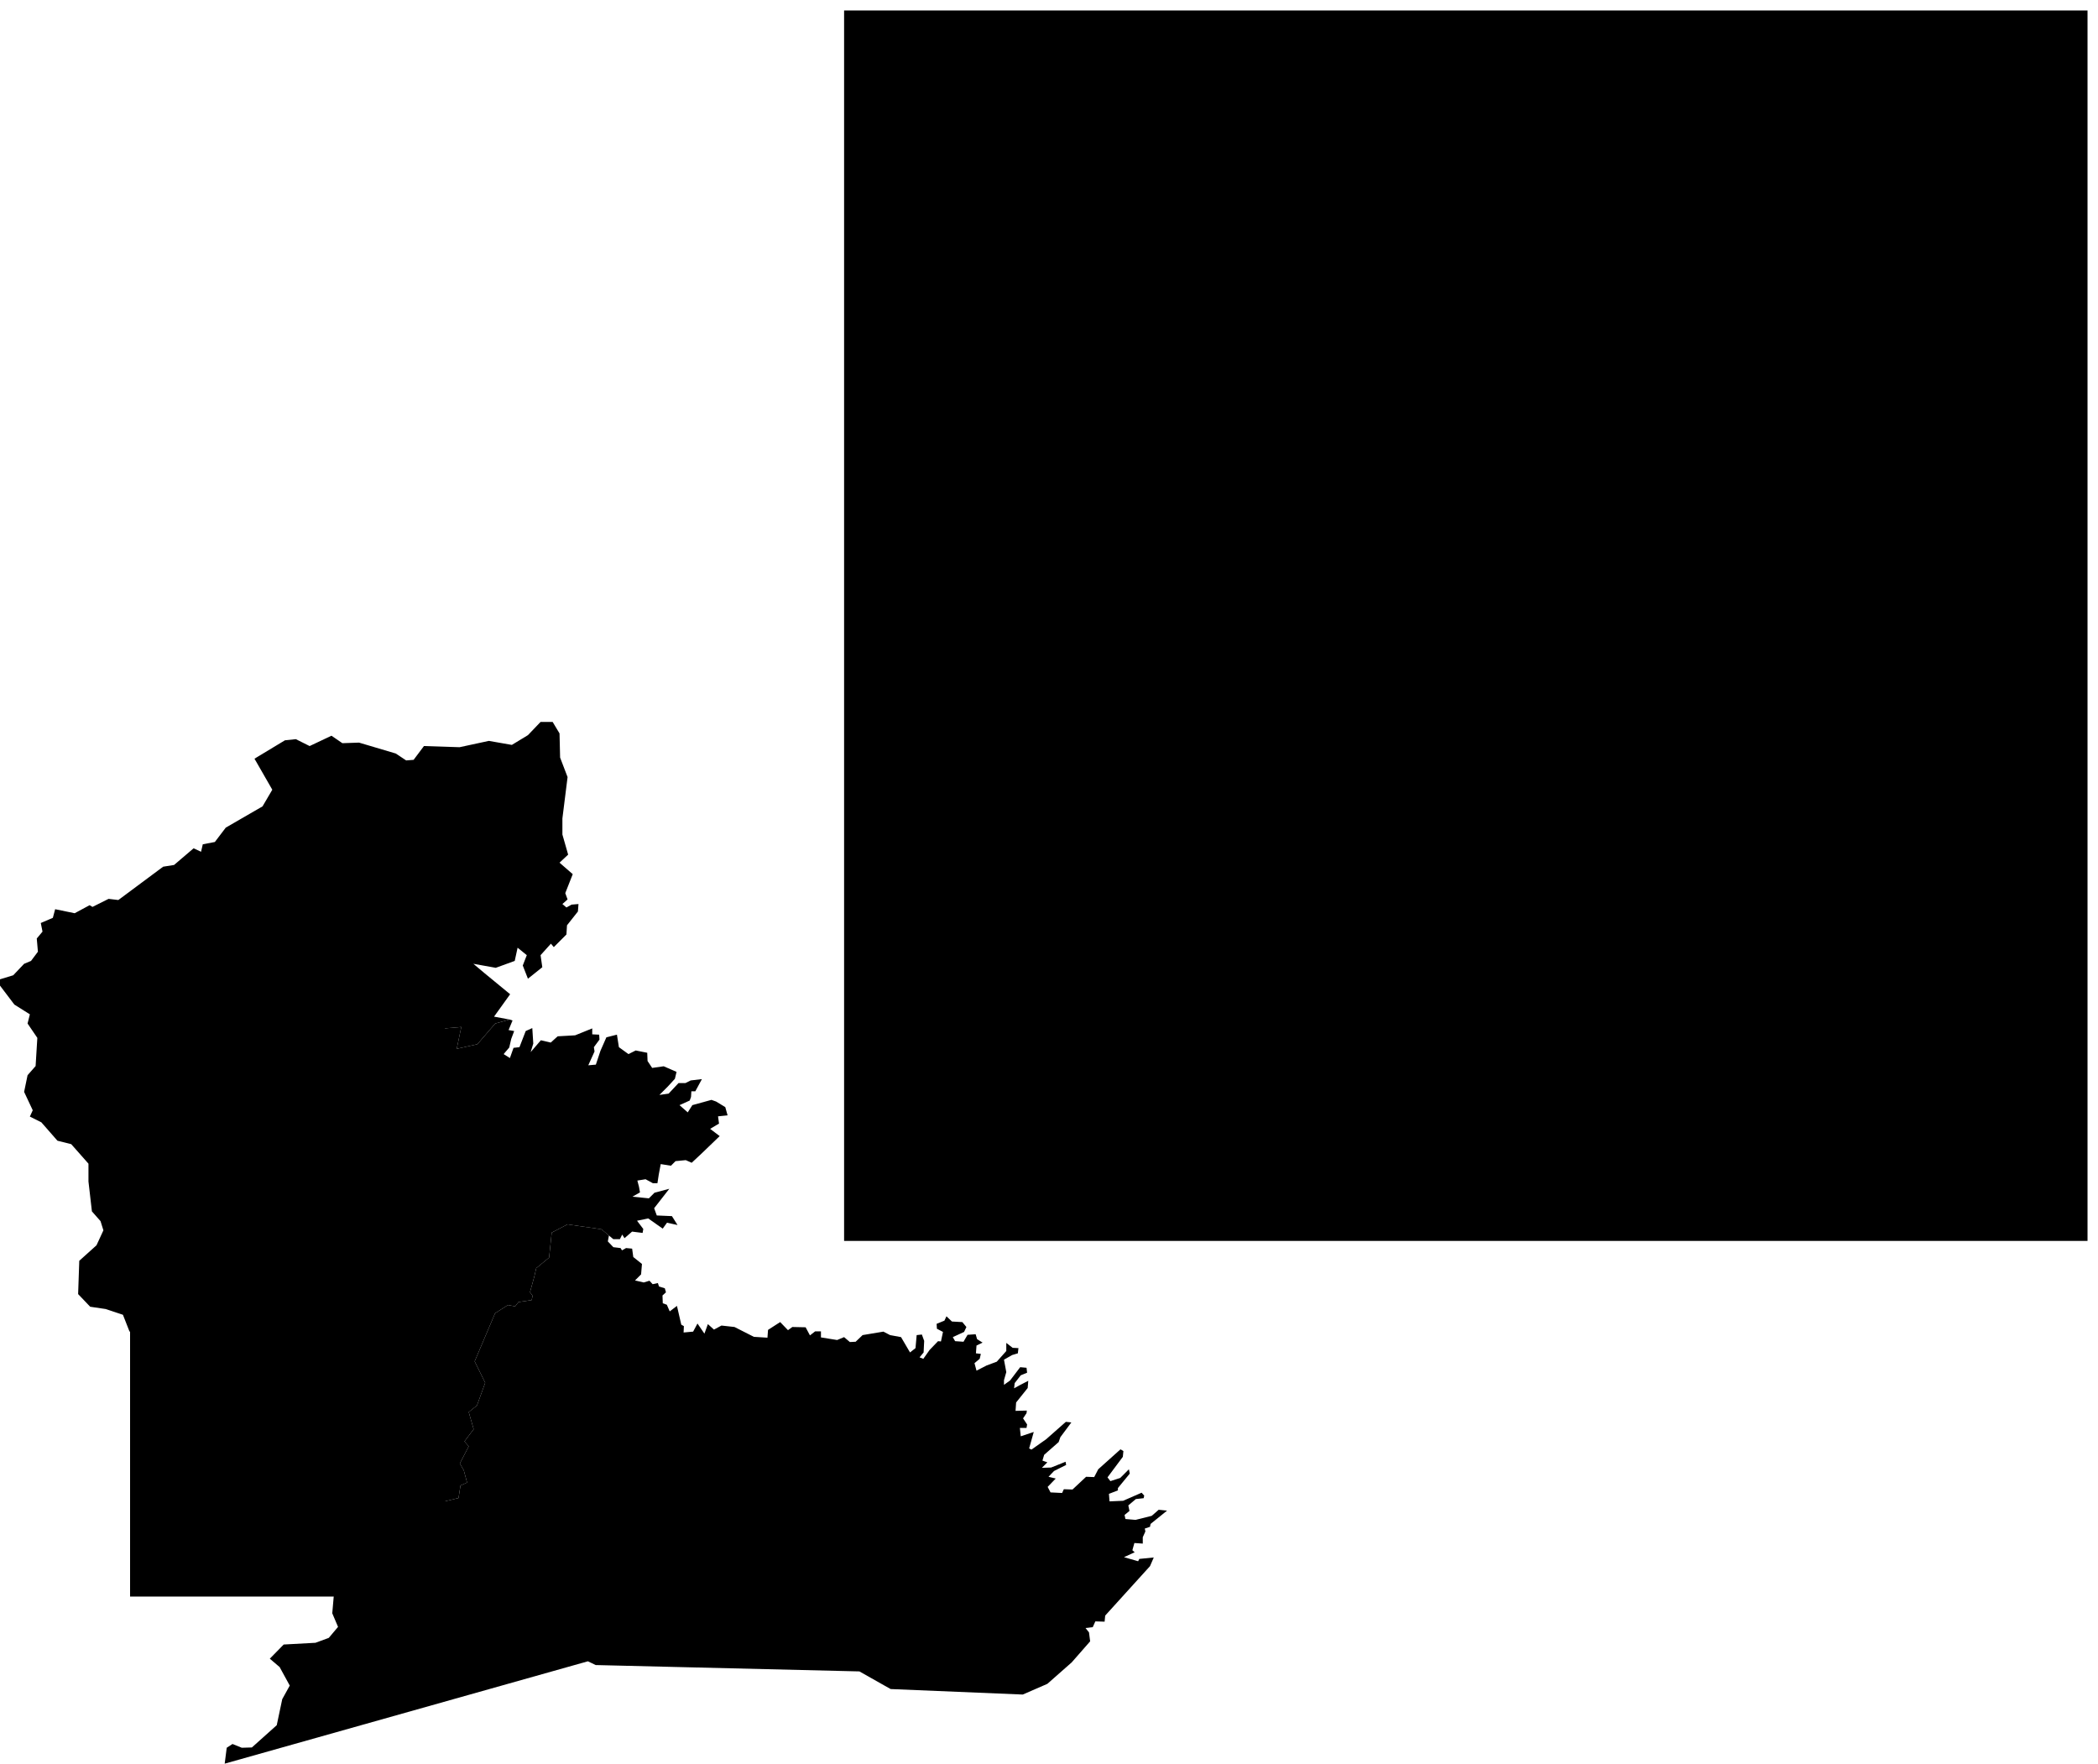 <?xml version="1.0" encoding="UTF-8" standalone="no"?>
<svg width="1001.097mm" height="841.561mm" viewBox="0 0 1001.097 841.561" version="1.1" id="svg5"
   xml:space="preserve" xmlns="http://www.w3.org/2000/svg" xmlns:svg="http://www.w3.org/2000/svg">
   <defs id="defs2" />
   <path class="neighborhood"
      d="m 270.807,584.22 -7.544,3.93 -1.256,11.943 -6.13,5.029 -0.942,4.086 -2.044,7.387 1.258,1.729 -0.471,2.043 -6.287,0.942 -1.572,2.043 -3.457,-0.628 -6.128,3.928 -9.744,22.944 5.029,10.215 -3.929,10.843 -3.928,3.143 2.357,8.173 -4.4,5.814 2.043,2.357 -4.244,8.173 1.887,3.3 1.57,5.814 -3.142,1.415 -0.944,5.971 -8.487,2.043 -0.942,3.143 -6.758,0.787 -4.401,5.5 1.887,7.072 -3.773,5.971 -1.256,-1.886 -10.529,-0.785 -1.415,5.971 -5.343,-2.043 -2.357,-6.444 6.285,-7.386 -0.157,-6.287 4.872,-9.586 0.628,-7.857 1.886,-3.93 -1.572,-10.371 2.672,-5.816 -0.157,-11 -0.948,-9.16 -3.148,-9.86 -1.29,1.351 -7.401,13.157 1.919,4.935 -8.497,8.772 0.273,2.468 -7.948,11.238 0.822,1.372 -3.015,5.482 2.467,6.031 -3.288,7.401 2.467,3.839 -1.096,8.772 -4.113,3.015 -1.918,4.111 1.37,3.29 -3.009,6.566 1.575,4.977 4.829,3.174 -0.552,7.451 -0.828,9.52 2.759,6.485 -4.415,5.243 -6.348,2.346 -15.177,0.828 -6.622,6.761 4.691,4.002 4.829,8.83 -3.587,6.485 -2.622,12.418 -11.866,10.624 -4.829,0.139 -4.415,-1.794 -2.759,1.794 -0.966,7.589 173.299,-48.845 3.726,1.794 125.835,3.035 14.901,8.416 63.056,2.622 11.728,-5.105 11.59,-10.211 8.831,-10.072 -0.552,-4.278 -1.657,-2.069 3.45,-0.415 1.242,-2.759 4.415,0.139 0.276,-2.898 21.386,-23.594 1.794,-4.139 -6.9,0.689 -0.552,1.104 -6.761,-1.931 5.105,-2.346 -1.104,-0.965 0.967,-3.45 4,0.276 v -3.035 l 1.242,-2.759 -0.276,-1.381 2.483,-0.828 0.276,-1.38 7.865,-6.346 -4.002,-0.415 -3.311,2.898 -7.726,1.931 -4.829,-0.413 -0.415,-1.933 2.346,-1.931 -0.552,-2.621 3.587,-3.037 3.726,-0.413 0.276,-1.242 -1.242,-1.38 -8.83,3.864 -6.485,0.274 -0.276,-3.587 4.278,-1.656 v -1.104 l 5.656,-6.898 -0.413,-2.07 -4.139,4.139 -4.692,1.518 -1.38,-1.794 7.313,-9.796 0.276,-2.759 -1.38,-0.828 -10.624,9.52 -1.931,3.726 -3.864,-0.139 -6.485,6.072 -4.139,-0.139 -0.828,1.794 -5.519,-0.276 -1.38,-2.622 3.863,-4.002 -3.45,-0.828 2.622,-2.759 5.794,-2.898 -0.276,-1.517 -6.898,2.759 -4.416,0.137 2.622,-2.62 -2.346,-0.828 0.828,-2.761 6.9,-6.07 0.828,-2.346 5.243,-7.037 -2.621,-0.276 -9.383,8.279 -7.037,4.967 -1.104,-0.552 2.207,-7.865 -6.209,2.07 -0.413,-4.002 h 3.172 l 0.276,-1.656 -1.931,-2.898 1.656,-2.483 0.139,-1.241 -5.381,0.137 0.276,-4.002 5.519,-6.898 0.276,-3.45 -4,2.07 -2.761,1.517 0.276,-2.483 2.898,-3.726 3.035,-1.241 -0.276,-2.346 -3.035,-0.276 -4.829,6.348 -2.898,2.069 v -2.207 l 1.105,-3.863 -1.105,-5.933 3.864,-2.207 2.759,-0.828 0.276,-2.483 -2.759,-0.139 -3.035,-2.346 v 3.864 l -4.554,5.104 -4.829,1.794 -4.829,2.483 -0.967,-3.587 2.485,-2.07 0.552,-2.345 -2.346,-0.276 0.276,-3.726 2.898,-1.38 -2.622,-1.656 -0.689,-2.346 -3.864,0.276 -1.931,3.311 -4.002,-0.276 -1.104,-1.931 5.381,-2.483 1.104,-2.346 -1.931,-2.345 -4.967,-0.276 -2.622,-2.485 -0.965,2.07 -3.726,1.518 0.137,2.345 2.898,1.518 -0.966,4.553 -1.38,-0.139 -4,4.14 -3.037,4.276 -1.793,-0.689 1.931,-2.346 0.276,-5.518 -1.104,-3.035 -2.483,0.274 -0.552,6.209 -2.622,2.07 -4.278,-7.313 -5.243,-0.967 -3.174,-1.656 -9.935,1.656 -3.311,3.174 -2.759,0.139 -2.759,-2.346 -3.313,1.38 -7.726,-1.241 v -2.898 h -2.759 l -2.485,1.931 -2.069,-3.863 -6.348,-0.139 -2.069,1.518 -3.726,-3.863 -5.794,3.724 -0.276,3.726 -6.485,-0.413 -9.244,-4.692 -6.209,-0.689 -3.589,1.931 -2.896,-2.622 -1.656,4.553 -3.313,-4.829 -2.069,3.863 -4.553,0.415 0.137,-3.035 -1.241,-0.691 -2.07,-8.968 -3.45,2.622 -1.38,-3.174 -1.931,-0.691 -0.137,-3.724 1.656,-1.518 -0.552,-1.931 -2.759,-0.828 -0.552,-1.656 -2.485,0.552 -1.517,-1.656 -2.759,0.828 -4.14,-0.967 2.898,-2.898 0.413,-4.967 -4.139,-3.311 -0.552,-4.002 -2.898,-0.276 -1.931,1.104 -0.689,-1.104 -3.45,-0.413 -2.622,-2.761 0.529,-2.822 -3.569,-2.974 z"
      data-name="Coxipó da Ponte" id="coxipo_da_ponte" />
   <path class="neighborhood"
      d="m 243.144,486.479 -6.846,1.916 -8.499,9.869 -9.868,2.192 2.192,-10.417 -9.595,0.823 -14.528,4.66 -2.18,4.579 5.744,19.269 -2.194,43.313 -1.37,49.342 -3.564,9.869 1.919,4.66 -4.111,21.656 -4.468,4.68 3.148,9.86 0.948,9.16 0.157,11 -2.672,5.816 1.572,10.371 -1.886,3.93 -0.628,7.857 -4.872,9.586 0.157,6.287 -6.285,7.386 2.357,6.444 5.343,2.043 1.415,-5.971 10.529,0.785 1.256,1.886 3.773,-5.971 -1.887,-7.072 4.401,-5.5 6.758,-0.787 0.942,-3.143 8.487,-2.043 0.944,-5.971 3.142,-1.415 -1.57,-5.814 -1.887,-3.3 4.244,-8.173 -2.043,-2.357 4.4,-5.814 -2.357,-8.173 3.928,-3.143 3.929,-10.843 -5.029,-10.215 9.744,-22.944 6.128,-3.928 3.457,0.628 1.572,-2.043 6.287,-0.942 0.471,-2.043 -1.258,-1.729 2.044,-7.387 0.942,-4.086 6.13,-5.029 1.256,-11.943 7.544,-3.93 16.187,2.358 5.657,4.714 h 3.143 l 1.099,-2.2 1.101,1.729 3.614,-3.143 5.029,0.63 0.314,-1.886 -2.986,-3.93 5.343,-1.099 6.915,4.872 2.043,-2.829 5.029,1.101 -2.671,-4.244 -7.229,-0.314 -1.258,-3.457 7.229,-9.272 -7.072,1.886 -2.671,2.671 -7.859,-0.785 3.614,-2.043 -0.471,-2.672 -0.787,-2.985 3.93,-0.63 3.457,1.886 h 2.2 l 0.628,-4.086 0.944,-5.029 4.872,0.787 2.2,-2.201 4.872,-0.471 2.828,1.258 4.872,-4.558 8.487,-8.173 -4.558,-3.456 4.243,-2.515 -0.471,-3.457 4.558,-0.471 -1.101,-3.928 -4.4,-2.672 -2.201,-0.785 -9.115,2.514 -2.2,3.457 -3.928,-3.457 4.872,-2.2 0.628,-1.729 0.157,-2.672 h 1.886 l 3.143,-5.814 -5.343,0.628 -2.515,1.258 h -3.299 l -4.715,5.029 -4.401,0.628 4.087,-4.086 3.3,-3.614 0.785,-3.3 -6.128,-2.671 -5.502,0.785 -2.2,-3.3 -0.157,-3.928 -5.5,-1.101 -3.457,1.729 -4.558,-3.3 -0.942,-5.971 -5.029,1.258 -2.829,6.442 -2.2,6.601 -3.614,0.314 2.986,-6.599 -0.314,-2.044 2.671,-3.614 -0.157,-2.357 -3.3,-0.157 v -2.829 l -8.171,3.3 -8.33,0.473 -3.3,2.985 -4.715,-1.099 -4.871,5.657 1.256,-4.087 -0.471,-7.386 -3.143,1.415 -2.985,7.7 -2.829,0.316 -1.729,4.871 -2.986,-1.886 2.672,-3.142 0.942,-4.087 1.415,-3.771 -2.671,-0.471 1.886,-4.558 z"
      data-name="Coxipó do Ouro" id="coxipo_do_ouro" />
   <path class="neighborhood"
      d="m 193.821,500.103 -3.302,6.933 2.192,14.802 -2.192,17.545 -3.564,3.015 -0.549,3.564 1.919,2.467 -2.194,6.579 v 7.401 l -4.933,3.837 -0.274,3.564 4.935,4.935 2.741,0.822 -3.29,5.209 -12.061,10.142 -12.885,26.317 1.098,15.9 -12.61,3.015 -3.564,-2.194 -11.24,0.823 -1.918,2.741 -6.58,-5.483 -9.046,-5.482 h -3.015 l -1.37,2.194 -5.209,1.645 -6.305,17.818 -4.935,1.096 -4.659,-1.919 -2.194,4.935 -7.386,3.009 0.082,2.136 -6.677,7.74 3.29,1.919 4.66,3.563 4.66,0.274 3.29,4.66 -0.549,3.564 -2.194,1.645 5.483,5.756 v 3.563 l 7.95,3.29 8.223,-0.547 2.194,5.482 3.564,2.194 1.096,7.676 -7.401,6.578 0.547,6.031 4.386,6.58 -0.547,4.66 4.935,9.046 5.207,0.274 7.676,-7.676 5.209,-1.37 5.207,4.935 11.789,7.401 3.015,-6.58 -1.37,-3.29 1.918,-4.111 4.113,-3.015 1.096,-8.772 -2.467,-3.839 3.288,-7.401 -2.467,-6.031 3.015,-5.482 -0.822,-1.372 7.948,-11.238 -0.273,-2.468 8.497,-8.772 -1.919,-4.935 7.401,-13.157 5.758,-6.031 4.111,-21.656 -1.919,-4.66 3.564,-9.869 1.37,-49.342 2.194,-43.313 z"
      data-name="Sede" id="sede" />
   <path class="neighborhood"
      d="m 26.316,433.844 9.32,1.919 7.127,-3.838 1.371,0.822 7.676,-3.838 4.66,0.548 21.382,-15.899 5.208,-0.822 9.32,-7.95 3.564,1.645 0.822,-3.564 5.757,-1.097 5.208,-6.853 17.544,-10.143 4.66,-7.95 -8.498,-14.803 14.529,-8.772 5.208,-0.548 6.579,3.29 10.417,-4.934 5.208,3.564 7.95,-0.274 17.544,5.208 4.934,3.29 3.564,-0.274 4.934,-6.579 16.996,0.548 13.98,-3.015 10.965,1.919 7.676,-4.66 6.031,-6.305 h 5.757 l 3.29,5.483 0.274,11.513 3.564,9.32 -2.467,19.737 v 7.676 l 2.741,9.594 -4.112,3.838 6.305,5.483 -3.564,9.046 1.097,3.015 -2.467,2.193 1.919,1.645 2.467,-1.371 3.29,-0.274 -0.274,3.564 -5.208,6.579 -0.274,4.386 -6.031,6.031 -1.371,-1.645 -4.934,5.483 0.822,5.757 -6.853,5.483 -2.467,-6.305 1.919,-4.934 -4.386,-3.564 -1.371,6.305 -9.046,3.29 -10.691,-1.919 5.208,4.386 12.336,10.143 -7.676,10.691 7.401,1.371 -6.853,1.919 -8.498,9.869 -9.869,2.193 2.193,-10.417 -9.594,0.822 -14.529,4.66 -5.483,11.513 2.193,14.803 -2.193,17.544 -3.564,3.015 -0.548,3.564 1.919,2.467 -2.193,6.579 v 7.401 l -4.934,3.838 -0.274,3.564 4.934,4.934 2.741,0.822 -3.29,5.208 -12.062,10.143 -12.884,26.316 1.097,15.899 -12.61,3.015 -3.564,-2.193 -11.239,0.822 -1.919,2.741 -6.579,-5.483 -9.046,-5.483 h -3.015 l -1.371,2.193 -5.208,1.645 -6.305,17.818 -4.934,1.097 -4.66,-1.919 -2.193,4.934 -7.401,3.015 -3.29,-3.29 -6.031,-1.919 -10.417,-15.077 -3.015,-7.676 -8.224,-2.741 -7.401,-1.097 -5.757,-6.031 0.548,-15.899 8.224,-7.401 3.29,-7.127 -1.371,-4.386 -4.112,-4.66 -1.645,-14.255 v -8.498 l -8.224,-9.32 -6.579,-1.645 -7.676,-8.772 -5.483,-2.741 1.371,-3.015 -4.112,-8.772 1.645,-7.95 3.838,-4.386 0.822,-13.432 -4.66,-6.853 1.097,-4.386 L 6.853,479.349 0,470.303 v -3.015 l 6.305,-1.919 5.208,-5.483 3.29,-1.371 3.29,-4.386 -0.548,-6.305 2.741,-3.29 -0.822,-4.112 5.757,-2.467 z"
      data-name="Guia" id="guia" />
   <path class="neighborhood"
      d="m 797.941,250.367 -8.976,2.342 -5.073,-1.951 -7.025,3.903 -3.122,9.366 -10.147,7.415 2.732,3.903 -0.78,11.456 3.903,4.349 -4.39,16.586 -9.756,11.22 -2.829,-0.683 0.878,-3.805 -9.756,-5.659 -8.878,4.683 -6.439,-0.195 -6.244,-2.927 -4.976,3.61 -5.073,-2.244 -7.61,9.952 -0.098,4.293 -2.537,1.951 -0.39,5.366 -0.878,1.073 -3.317,-0.293 -7.317,-9.073 0.976,-0.976 -0.293,-2.244 -7.22,1.463 -3.512,-2.146 1.561,-1.854 0.39,-4.683 -6.244,-4.098 0.878,-3.903 -5.951,-6.634 -8.195,1.659 -1.659,4.488 -5.171,-2.146 -2.732,2.732 -4.488,0.098 -3.903,2.537 -2.049,12 -11.269,16.684 -3.512,5.415 -4.049,0.829 -3.756,-0.927 -0.683,5.025 4.146,3.122 -14.44,8.586 v 8.549 l 5.342,8.836 -0.967,35.805 -7.726,19.868 11.039,34.219 -20.973,17.661 -38.632,6.622 -32.012,-3.311 -30.907,24.284 2.052,8.644 17.562,17.171 18.342,-8.976 11.317,-1.171 53.075,27.318 12.098,1.171 37.075,-4.293 58.929,-6.244 40.977,-12.879 12.488,-7.805 15.22,-24.977 24.586,-51.514 139.712,63.222 -1.561,-17.952 10.147,-19.513 -2.342,-5.073 2.342,-12.878 3.512,-6.634 -1.561,-5.854 -3.512,-2.342 -2.342,-14.049 0.781,-7.805 -7.805,-21.074 -1.171,-15.22 11.708,4.293 31.611,-64.783 -24.586,1.171 -3.903,-1.951 -6.244,-0.781 -5.464,-5.073 -2.342,-7.805 -16.781,-17.562 -10.927,-0.39 -10.927,-7.415 -1.171,14.44 -44.88,-25.757 -0.781,-5.464 -5.073,-2.342 -19.513,3.122 -10.147,-12.098 -12.488,-2.732 z"
      data-name="Região Sul" id="regiao_sul" />
   <path class="neighborhood"
      d="m 776.158,137.713 -9.134,0.656 -19.592,11.313 -6.622,1.381 -5.796,2.483 -6.622,14.074 -3.589,0.828 -4.691,6.622 -14.901,16.281 -5.794,-3.035 -17.11,0.276 -3.587,-2.483 -2.759,1.38 -5.519,-3.311 -6.348,4.139 -7.726,9.383 -8.279,3.035 -13.522,-1.931 -4.691,0.276 -3.864,-3.863 -17.661,-13.246 -2.447,3.383 -6.935,9.587 -1.381,7.174 -18.213,19.316 -11.866,-8.554 -13.246,9.935 -3.863,6.07 5.52,4.967 0.274,9.107 -3.311,3.863 -16.415,20.915 3.805,4.098 -9.659,18.83 1.073,13.171 23.123,18.732 20.293,12.879 18.732,26.147 14.83,7.025 v -8.586 l 14.44,-8.586 -4.146,-3.122 0.683,-5.025 3.756,0.927 4.049,-0.829 3.512,-5.415 11.269,-16.684 2.049,-12 3.903,-2.537 4.488,-0.098 2.732,-2.732 5.171,2.146 1.659,-4.488 8.195,-1.659 5.951,6.634 -0.878,3.903 6.244,4.098 -0.39,4.683 -1.561,1.854 3.512,2.146 7.22,-1.463 0.293,2.244 -0.976,0.976 7.317,9.073 3.317,0.293 0.878,-1.073 0.39,-5.366 2.537,-1.951 0.098,-4.293 7.61,-9.952 5.073,2.244 4.976,-3.61 6.244,2.927 6.439,0.195 8.878,-4.683 9.756,5.659 -0.878,3.805 2.829,0.683 9.756,-11.22 4.39,-16.586 -5.122,-5.708 -0.634,-4.683 -7.025,-3.707 -8.551,-14.917 2.898,-6.692 2.553,-0.965 2.137,-7.176 -6.485,-13.246 -3.38,-5.035 -6.898,-3.796 3.863,-5.932 6.74,-6.781 0.195,-4.293 z"
      data-name="Região Leste" id="regiao_leste" />
   <path class="neighborhood"
      d="m 607.013,59.096 -69.859,18.01 -2.759,-36.701 -27.871,12.97 -9.383,6.898 4.416,25.112 -3.313,4.415 -6.346,3.587 -1.656,7.451 -2.483,7.451 -4.968,7.726 -5.794,5.243 -3.587,0.276 -7.452,3.864 -6.898,7.726 -4.968,2.483 -5.518,-10.485 -3.311,-1.104 -6.624,11.589 -10.209,9.107 0.552,13.522 15.453,11.314 3.311,26.768 -11.039,17.385 -14.626,12.694 -0.276,21.248 12.142,20.146 1.38,19.592 19.318,40.841 8.554,2.759 20.421,-5.518 30.631,-28.699 17.437,7.066 -1.073,-13.171 9.659,-18.83 -3.805,-4.098 16.415,-20.915 3.311,-3.863 -0.274,-9.107 -5.52,-4.967 3.863,-6.07 13.246,-9.935 11.866,8.554 18.213,-19.316 1.381,-7.174 6.935,-9.587 -11.351,-9.731 -0.828,-4.691 -27.044,-21.249 z"
      data-name="Região Oeste" id="regiao_oeste" />
   <path class="neighborhood"
      d="m 607.013,59.096 -40.332,90.586 27.044,21.249 0.828,4.691 11.351,9.731 2.447,-3.383 17.661,13.246 3.864,3.863 4.691,-0.276 13.522,1.931 8.279,-3.035 7.726,-9.383 6.348,-4.139 5.519,3.311 2.759,-1.38 3.587,2.483 17.11,-0.276 5.794,3.035 14.901,-16.281 4.691,-6.622 3.589,-0.828 6.622,-14.074 5.796,-2.483 6.622,-1.381 19.592,-11.313 9.142,-0.656 -61.848,-87.375 -13.522,14.627 -6.072,3.311 -22.627,16.005 -8.555,0.276 -4.415,2.759 -14.074,-0.828 -1.38,-3.311 -15.177,-10.763 -10.763,-13.798 -3.311,2.483 -6.624,-2.207 z"
      data-name="Região Norte" id="regiao_norte" />
   <rect height="278.845" id="zoom_-_quadrado_menor" width="150.267" x="62.068" y="482.981" />
   <path class="neighborhood" d="M 212.334,622.404 402.777,298.562" data-name="Zoom - Link entre Quadrados"
      id="zoom_-_link_entre_quadrados" />
   <rect height="587.124" id="zoom_-_quadrado_maior" width="593.321" x="402.777" y="5" />
</svg>